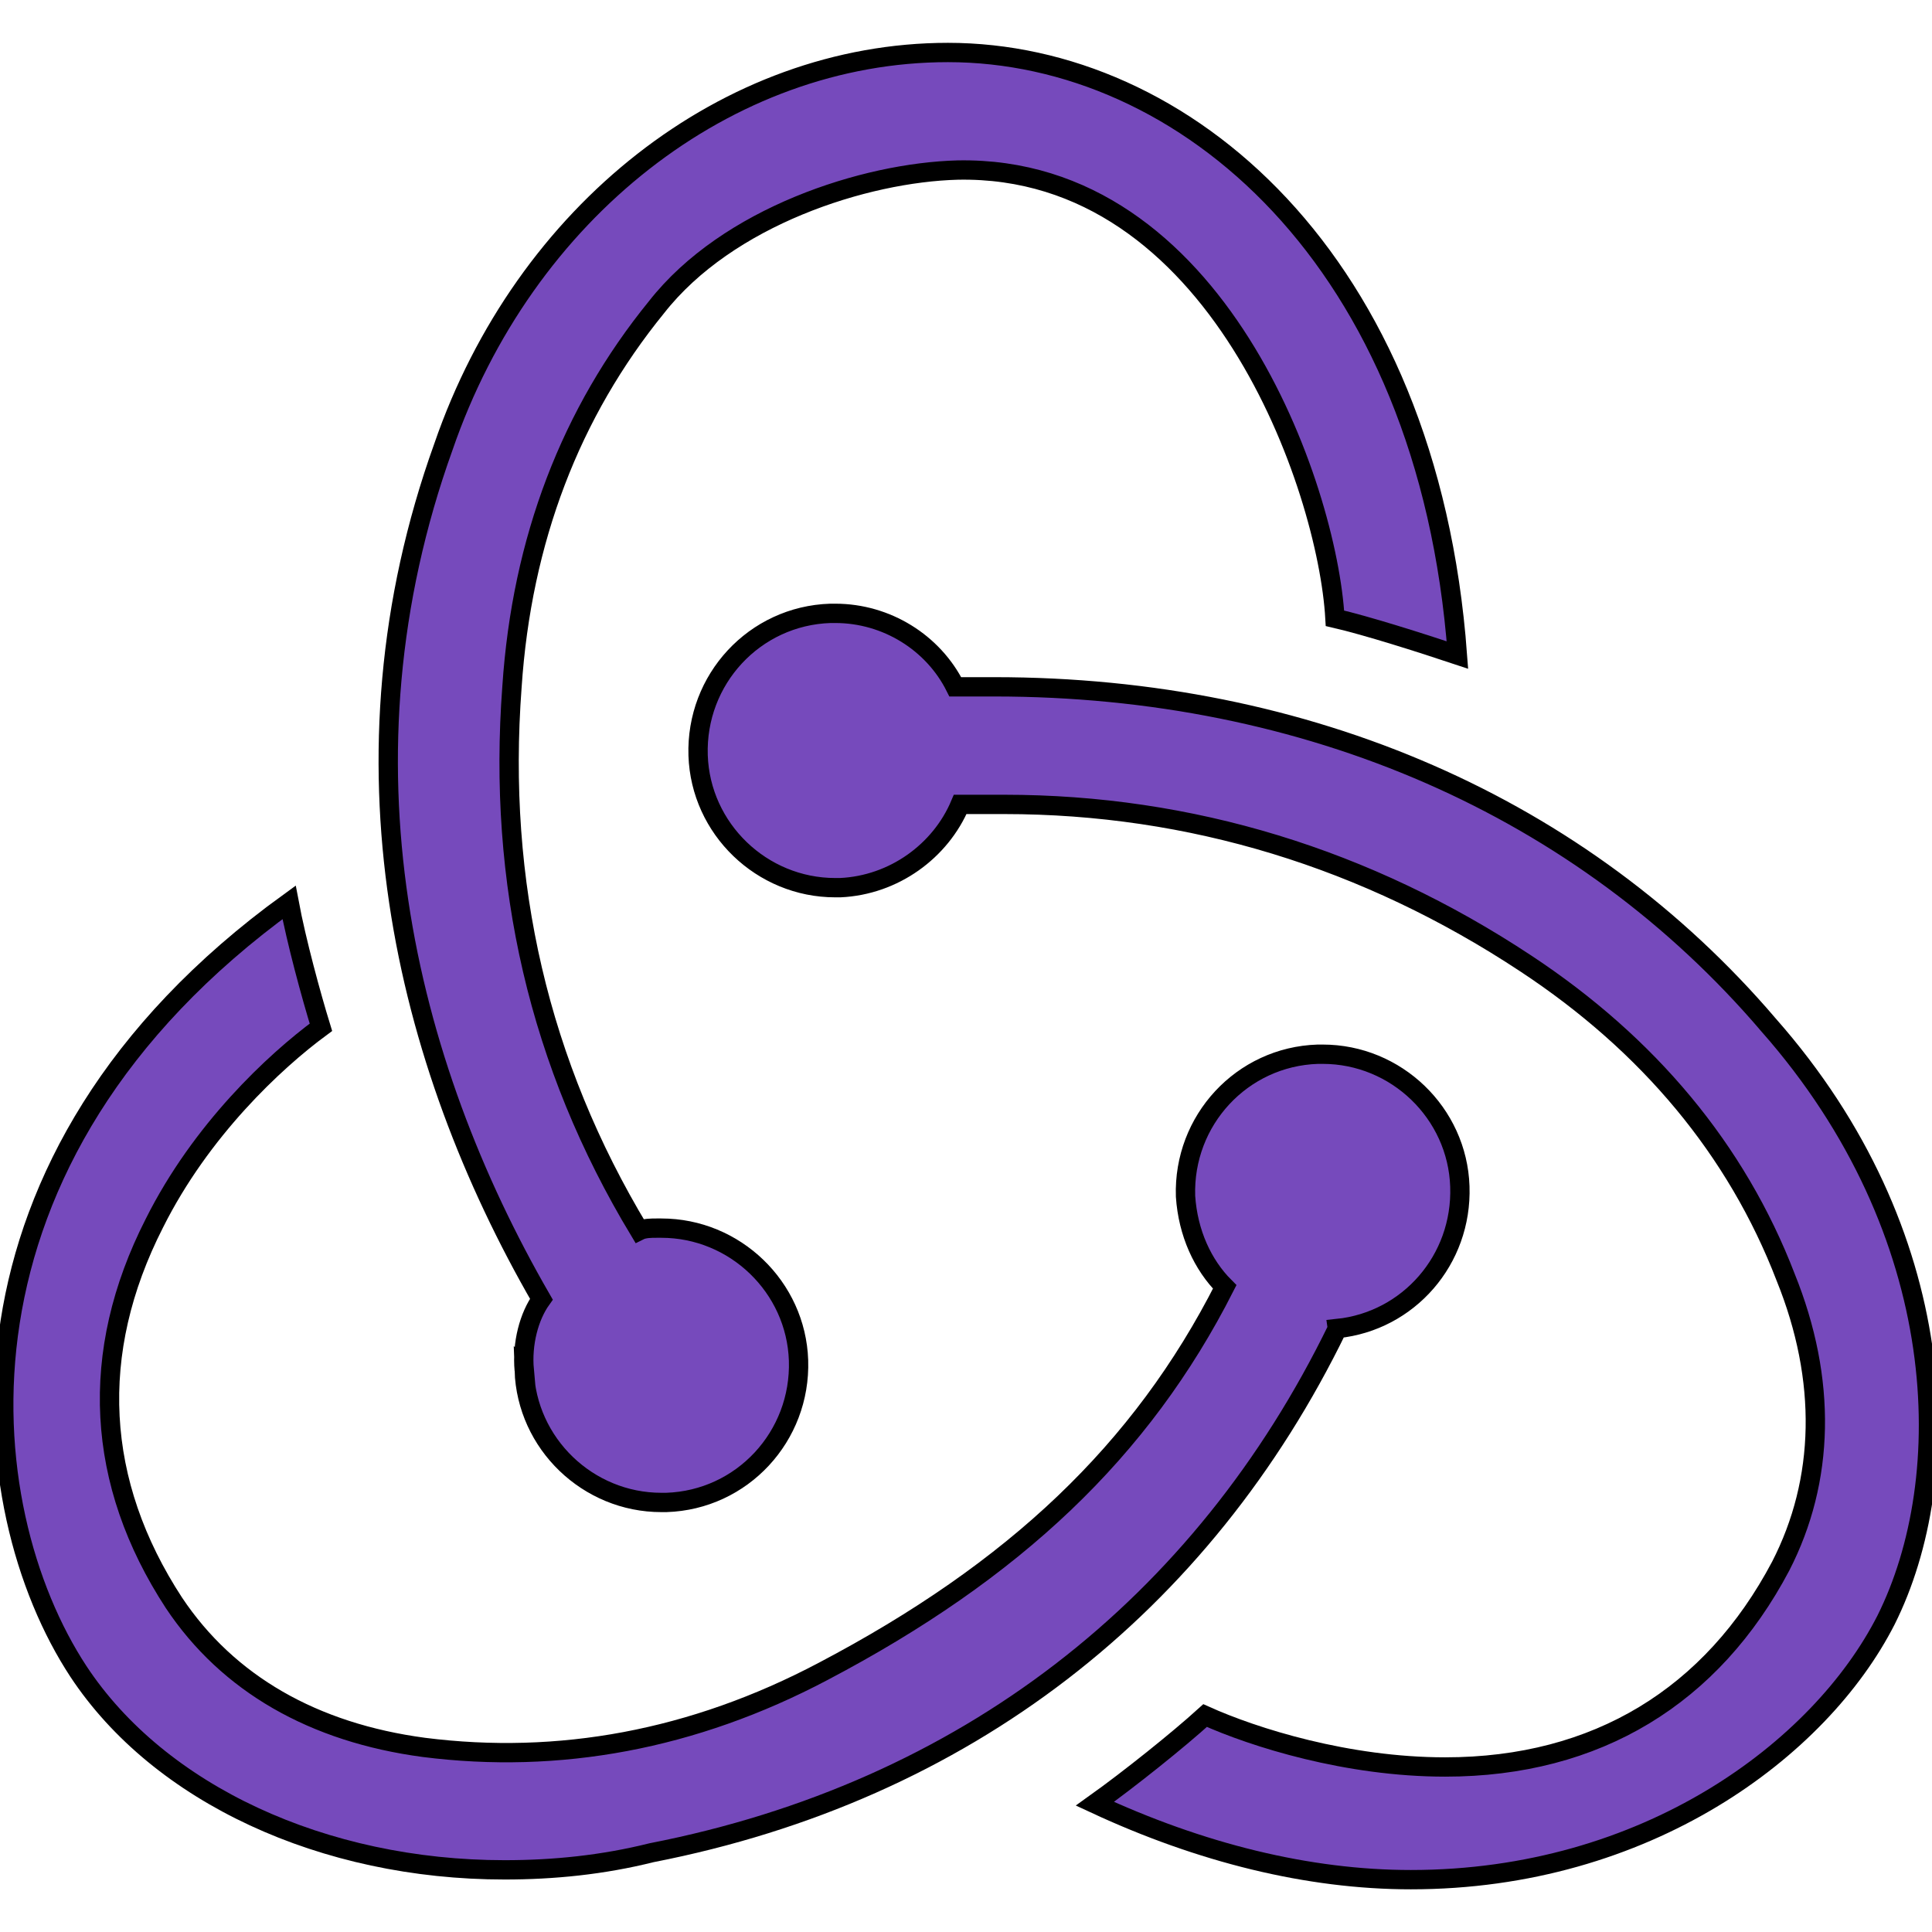 <svg width="100" height="100" xmlns="http://www.w3.org/2000/svg">

 <g>
  <title>background</title>
  <rect fill="none" id="canvas_background" height="102" width="102" y="-1" x="-1"/>
 </g>
 <g>
  <title>Layer 1</title>
  <g stroke="null" id="svg_1" fill="#764ABC">
   <path stroke="null" id="svg_2" d="m69.223,68.765c3.677,-0.38 6.466,-3.55 6.339,-7.353c-0.127,-3.803 -3.296,-6.846 -7.099,-6.846l-0.254,0c-3.93,0.127 -6.973,3.423 -6.846,7.353c0.127,1.902 0.887,3.55 2.028,4.691c-4.31,8.494 -10.903,14.706 -20.791,19.904c-6.719,3.55 -13.692,4.817 -20.665,3.93c-5.705,-0.761 -10.142,-3.296 -12.931,-7.48c-4.057,-6.212 -4.437,-12.931 -1.014,-19.65c2.409,-4.817 6.212,-8.367 8.621,-10.142c-0.507,-1.648 -1.268,-4.437 -1.648,-6.466c-18.383,13.312 -16.481,31.314 -10.903,39.808c4.184,6.339 12.678,10.269 22.059,10.269c2.536,0 5.071,-0.254 7.607,-0.887c16.227,-3.169 28.525,-12.804 35.497,-27.13z"/>
   <path stroke="null" id="svg_3" d="m91.535,53.045c-9.635,-11.283 -23.834,-17.495 -40.061,-17.495l-2.028,0c-1.141,-2.282 -3.55,-3.803 -6.212,-3.803l-0.254,0c-3.93,0.127 -6.973,3.423 -6.846,7.353c0.127,3.803 3.296,6.846 7.099,6.846l0.254,0c2.789,-0.127 5.198,-1.902 6.212,-4.31l2.282,0c9.635,0 18.763,2.789 27.003,8.24c6.339,4.184 10.903,9.635 13.438,16.227c2.155,5.325 2.028,10.522 -0.254,14.96c-3.55,6.719 -9.508,10.396 -17.368,10.396c-5.071,0 -9.889,-1.521 -12.424,-2.662c-1.395,1.268 -3.93,3.296 -5.705,4.564c5.451,2.536 11.03,3.93 16.354,3.93c12.171,0 21.172,-6.719 24.595,-13.438c3.677,-7.353 3.423,-20.031 -6.085,-30.807z"/>
   <path stroke="null" id="svg_4" d="m27.133,70.921c0.127,3.803 3.296,6.846 7.099,6.846l0.254,0c3.93,-0.127 6.973,-3.423 6.846,-7.353c-0.127,-3.803 -3.296,-6.846 -7.099,-6.846l-0.254,0c-0.254,0 -0.634,0 -0.887,0.127c-5.198,-8.621 -7.353,-18.002 -6.592,-28.144c0.507,-7.607 3.043,-14.199 7.48,-19.65c3.677,-4.691 10.776,-6.973 15.593,-7.099c13.438,-0.254 19.143,16.481 19.524,23.2c1.648,0.38 4.437,1.268 6.339,1.902c-1.521,-20.538 -14.199,-31.187 -26.369,-31.187c-11.41,0 -21.932,8.24 -26.116,20.411c-5.832,16.227 -2.028,31.821 5.071,44.118c-0.634,0.887 -1.014,2.282 -0.887,3.677z"/>
  </g>
 </g>
</svg>